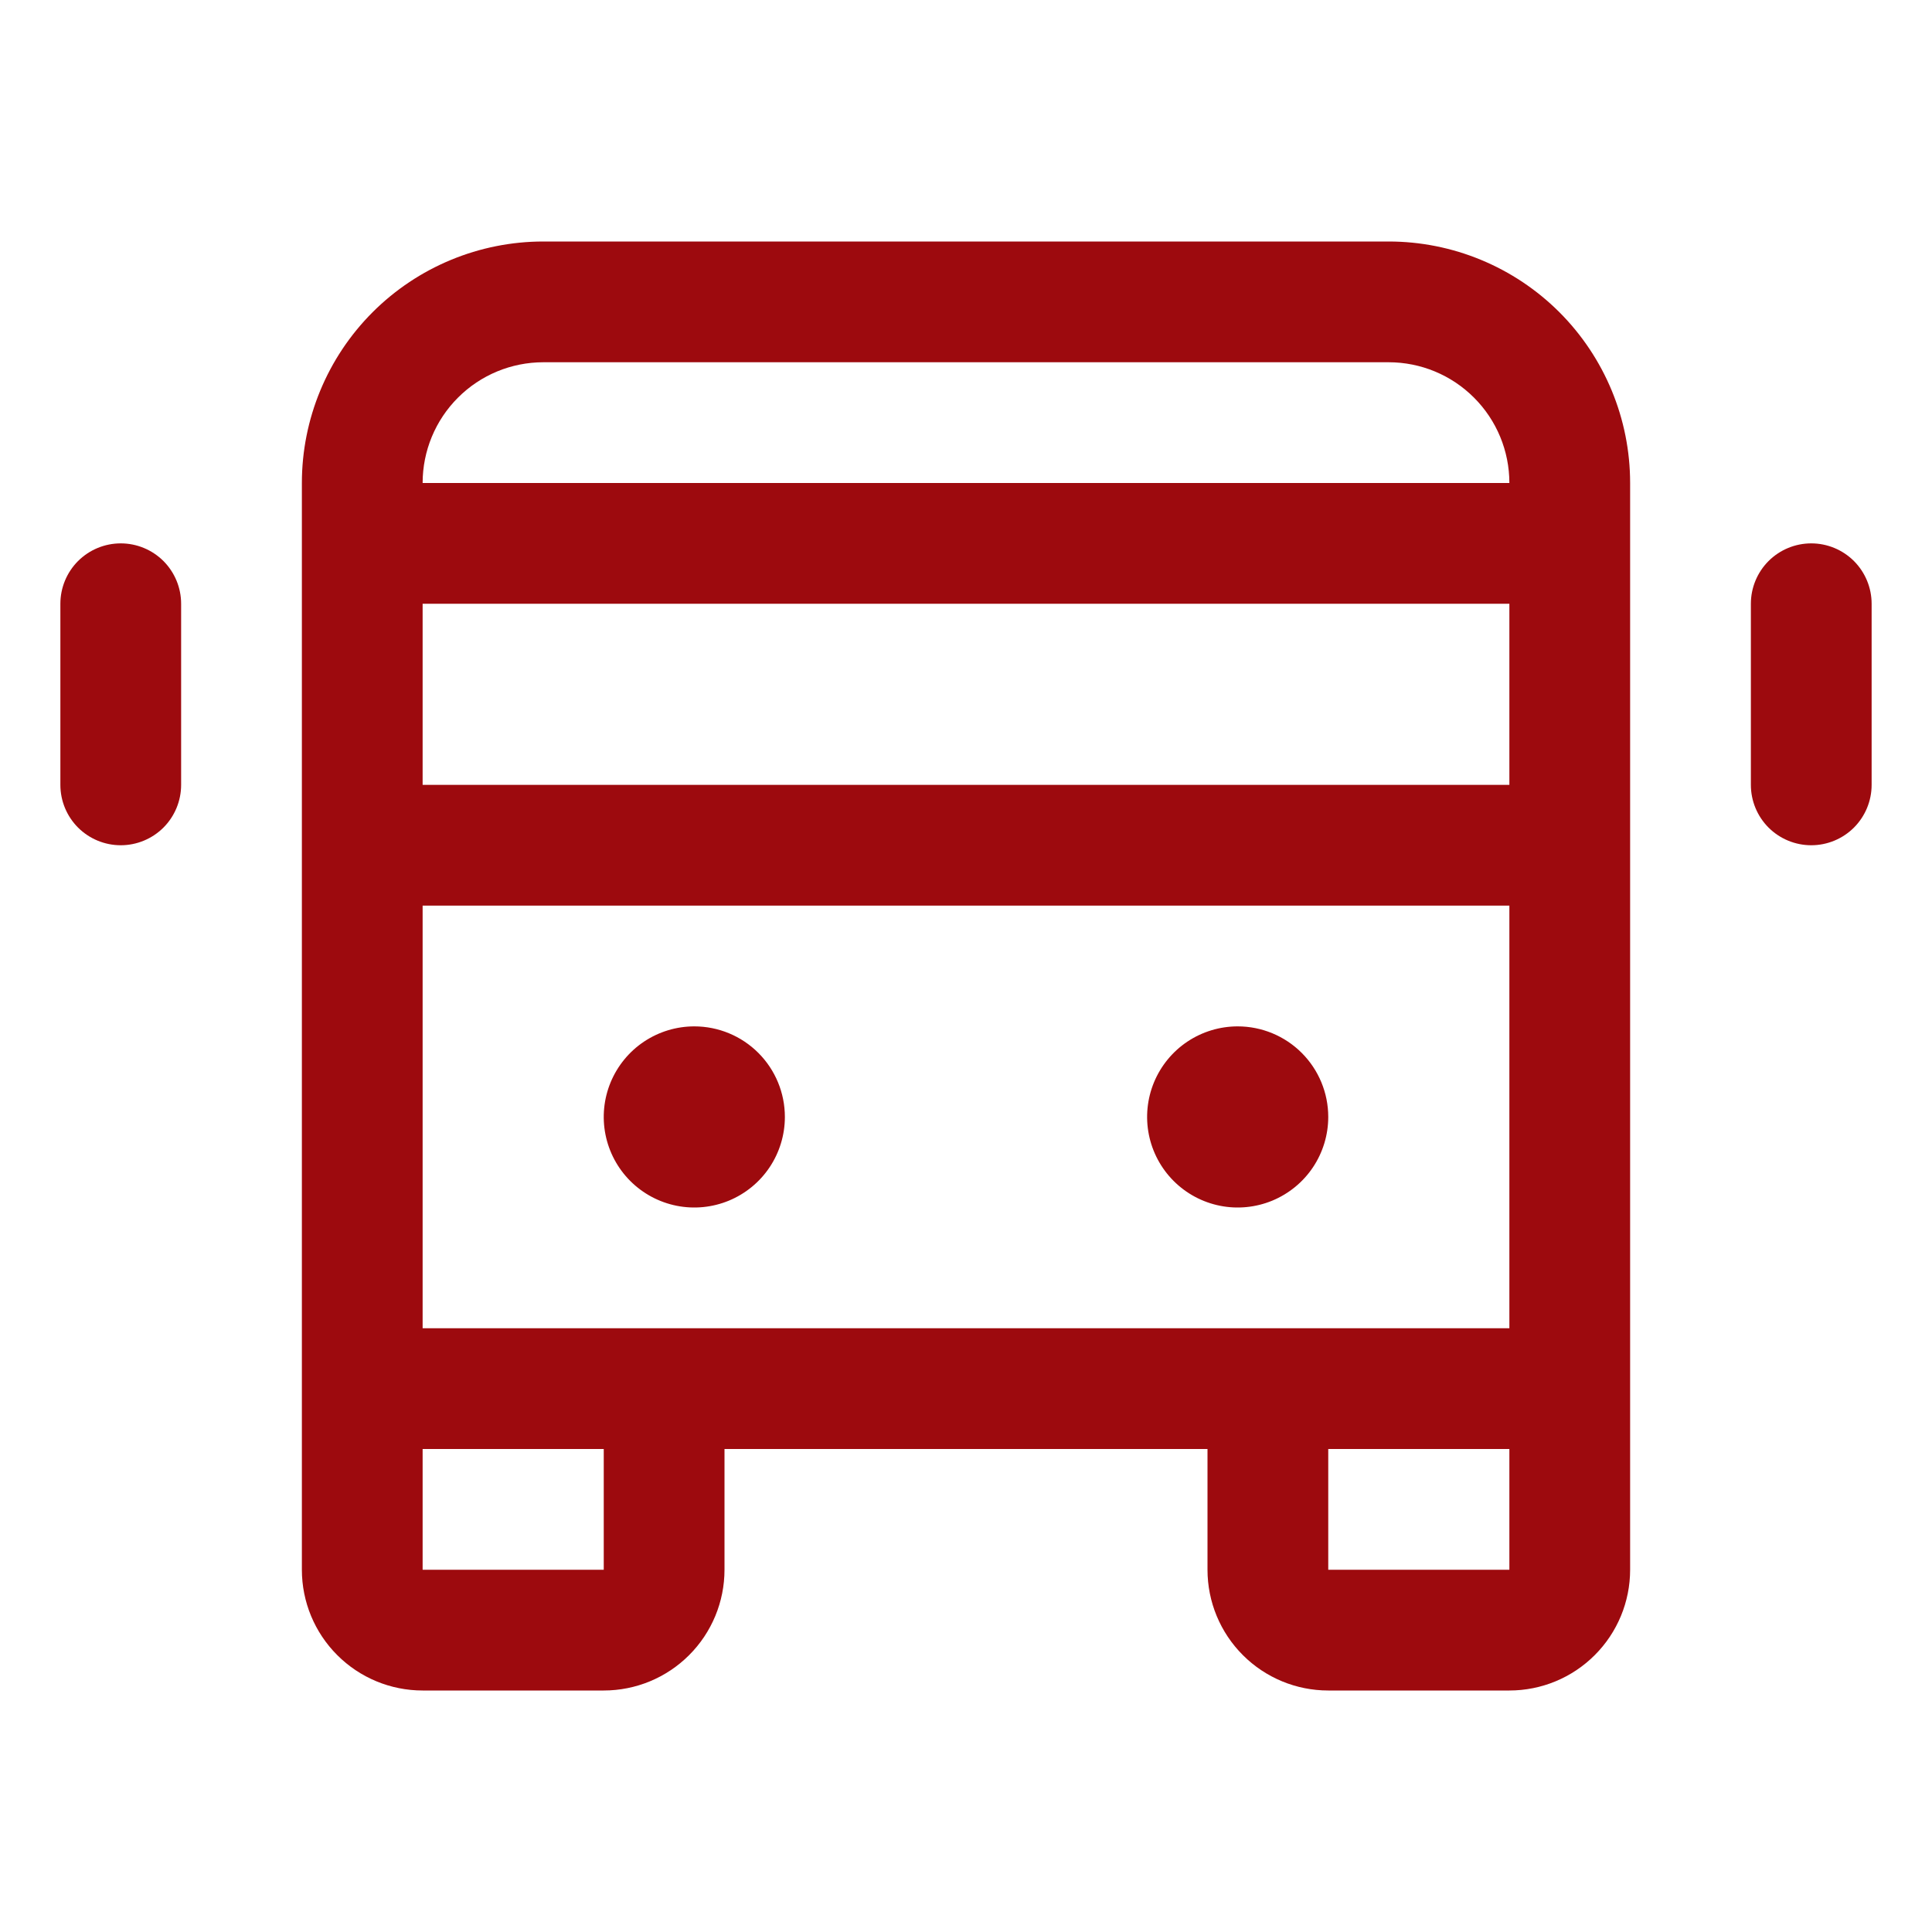 <svg width="48" height="48" viewBox="0 0 48 48" fill="none" xmlns="http://www.w3.org/2000/svg">
<path d="M34.5 6H13.5C11.909 6 10.383 6.632 9.257 7.757C8.132 8.883 7.5 10.409 7.5 12V39C7.5 39.796 7.816 40.559 8.379 41.121C8.941 41.684 9.704 42 10.5 42H15C15.796 42 16.559 41.684 17.121 41.121C17.684 40.559 18 39.796 18 39V36H30V39C30 39.796 30.316 40.559 30.879 41.121C31.441 41.684 32.204 42 33 42H37.5C38.296 42 39.059 41.684 39.621 41.121C40.184 40.559 40.5 39.796 40.5 39V12C40.5 10.409 39.868 8.883 38.743 7.757C37.617 6.632 36.091 6 34.5 6ZM10.5 33V22.5H37.5V33H10.5ZM10.5 15H37.5V19.5H10.5V15ZM13.5 9H34.5C35.296 9 36.059 9.316 36.621 9.879C37.184 10.441 37.5 11.204 37.5 12H10.5C10.5 11.204 10.816 10.441 11.379 9.879C11.941 9.316 12.704 9 13.5 9ZM15 39H10.5V36H15V39ZM33 39V36H37.5V39H33ZM19.5 27.75C19.5 28.195 19.368 28.63 19.121 29C18.874 29.37 18.522 29.658 18.111 29.829C17.7 29.999 17.247 30.044 16.811 29.957C16.375 29.87 15.974 29.656 15.659 29.341C15.344 29.026 15.13 28.625 15.043 28.189C14.956 27.753 15.001 27.3 15.171 26.889C15.342 26.478 15.63 26.126 16 25.879C16.37 25.632 16.805 25.5 17.25 25.5C17.847 25.5 18.419 25.737 18.841 26.159C19.263 26.581 19.5 27.153 19.5 27.75ZM33 27.75C33 28.195 32.868 28.63 32.621 29C32.374 29.37 32.022 29.658 31.611 29.829C31.2 29.999 30.747 30.044 30.311 29.957C29.875 29.87 29.474 29.656 29.159 29.341C28.844 29.026 28.63 28.625 28.543 28.189C28.456 27.753 28.501 27.3 28.671 26.889C28.842 26.478 29.13 26.126 29.5 25.879C29.87 25.632 30.305 25.5 30.75 25.5C31.347 25.5 31.919 25.737 32.341 26.159C32.763 26.581 33 27.153 33 27.75ZM46.5 15V19.5C46.5 19.898 46.342 20.279 46.061 20.561C45.779 20.842 45.398 21 45 21C44.602 21 44.221 20.842 43.939 20.561C43.658 20.279 43.5 19.898 43.5 19.5V15C43.5 14.602 43.658 14.221 43.939 13.939C44.221 13.658 44.602 13.5 45 13.5C45.398 13.5 45.779 13.658 46.061 13.939C46.342 14.221 46.5 14.602 46.5 15ZM4.5 15V19.5C4.5 19.898 4.342 20.279 4.061 20.561C3.779 20.842 3.398 21 3 21C2.602 21 2.221 20.842 1.939 20.561C1.658 20.279 1.5 19.898 1.5 19.5V15C1.5 14.602 1.658 14.221 1.939 13.939C2.221 13.658 2.602 13.5 3 13.5C3.398 13.5 3.779 13.658 4.061 13.939C4.342 14.221 4.5 14.602 4.5 15Z" fill="#9D0A0E"/>
</svg>

